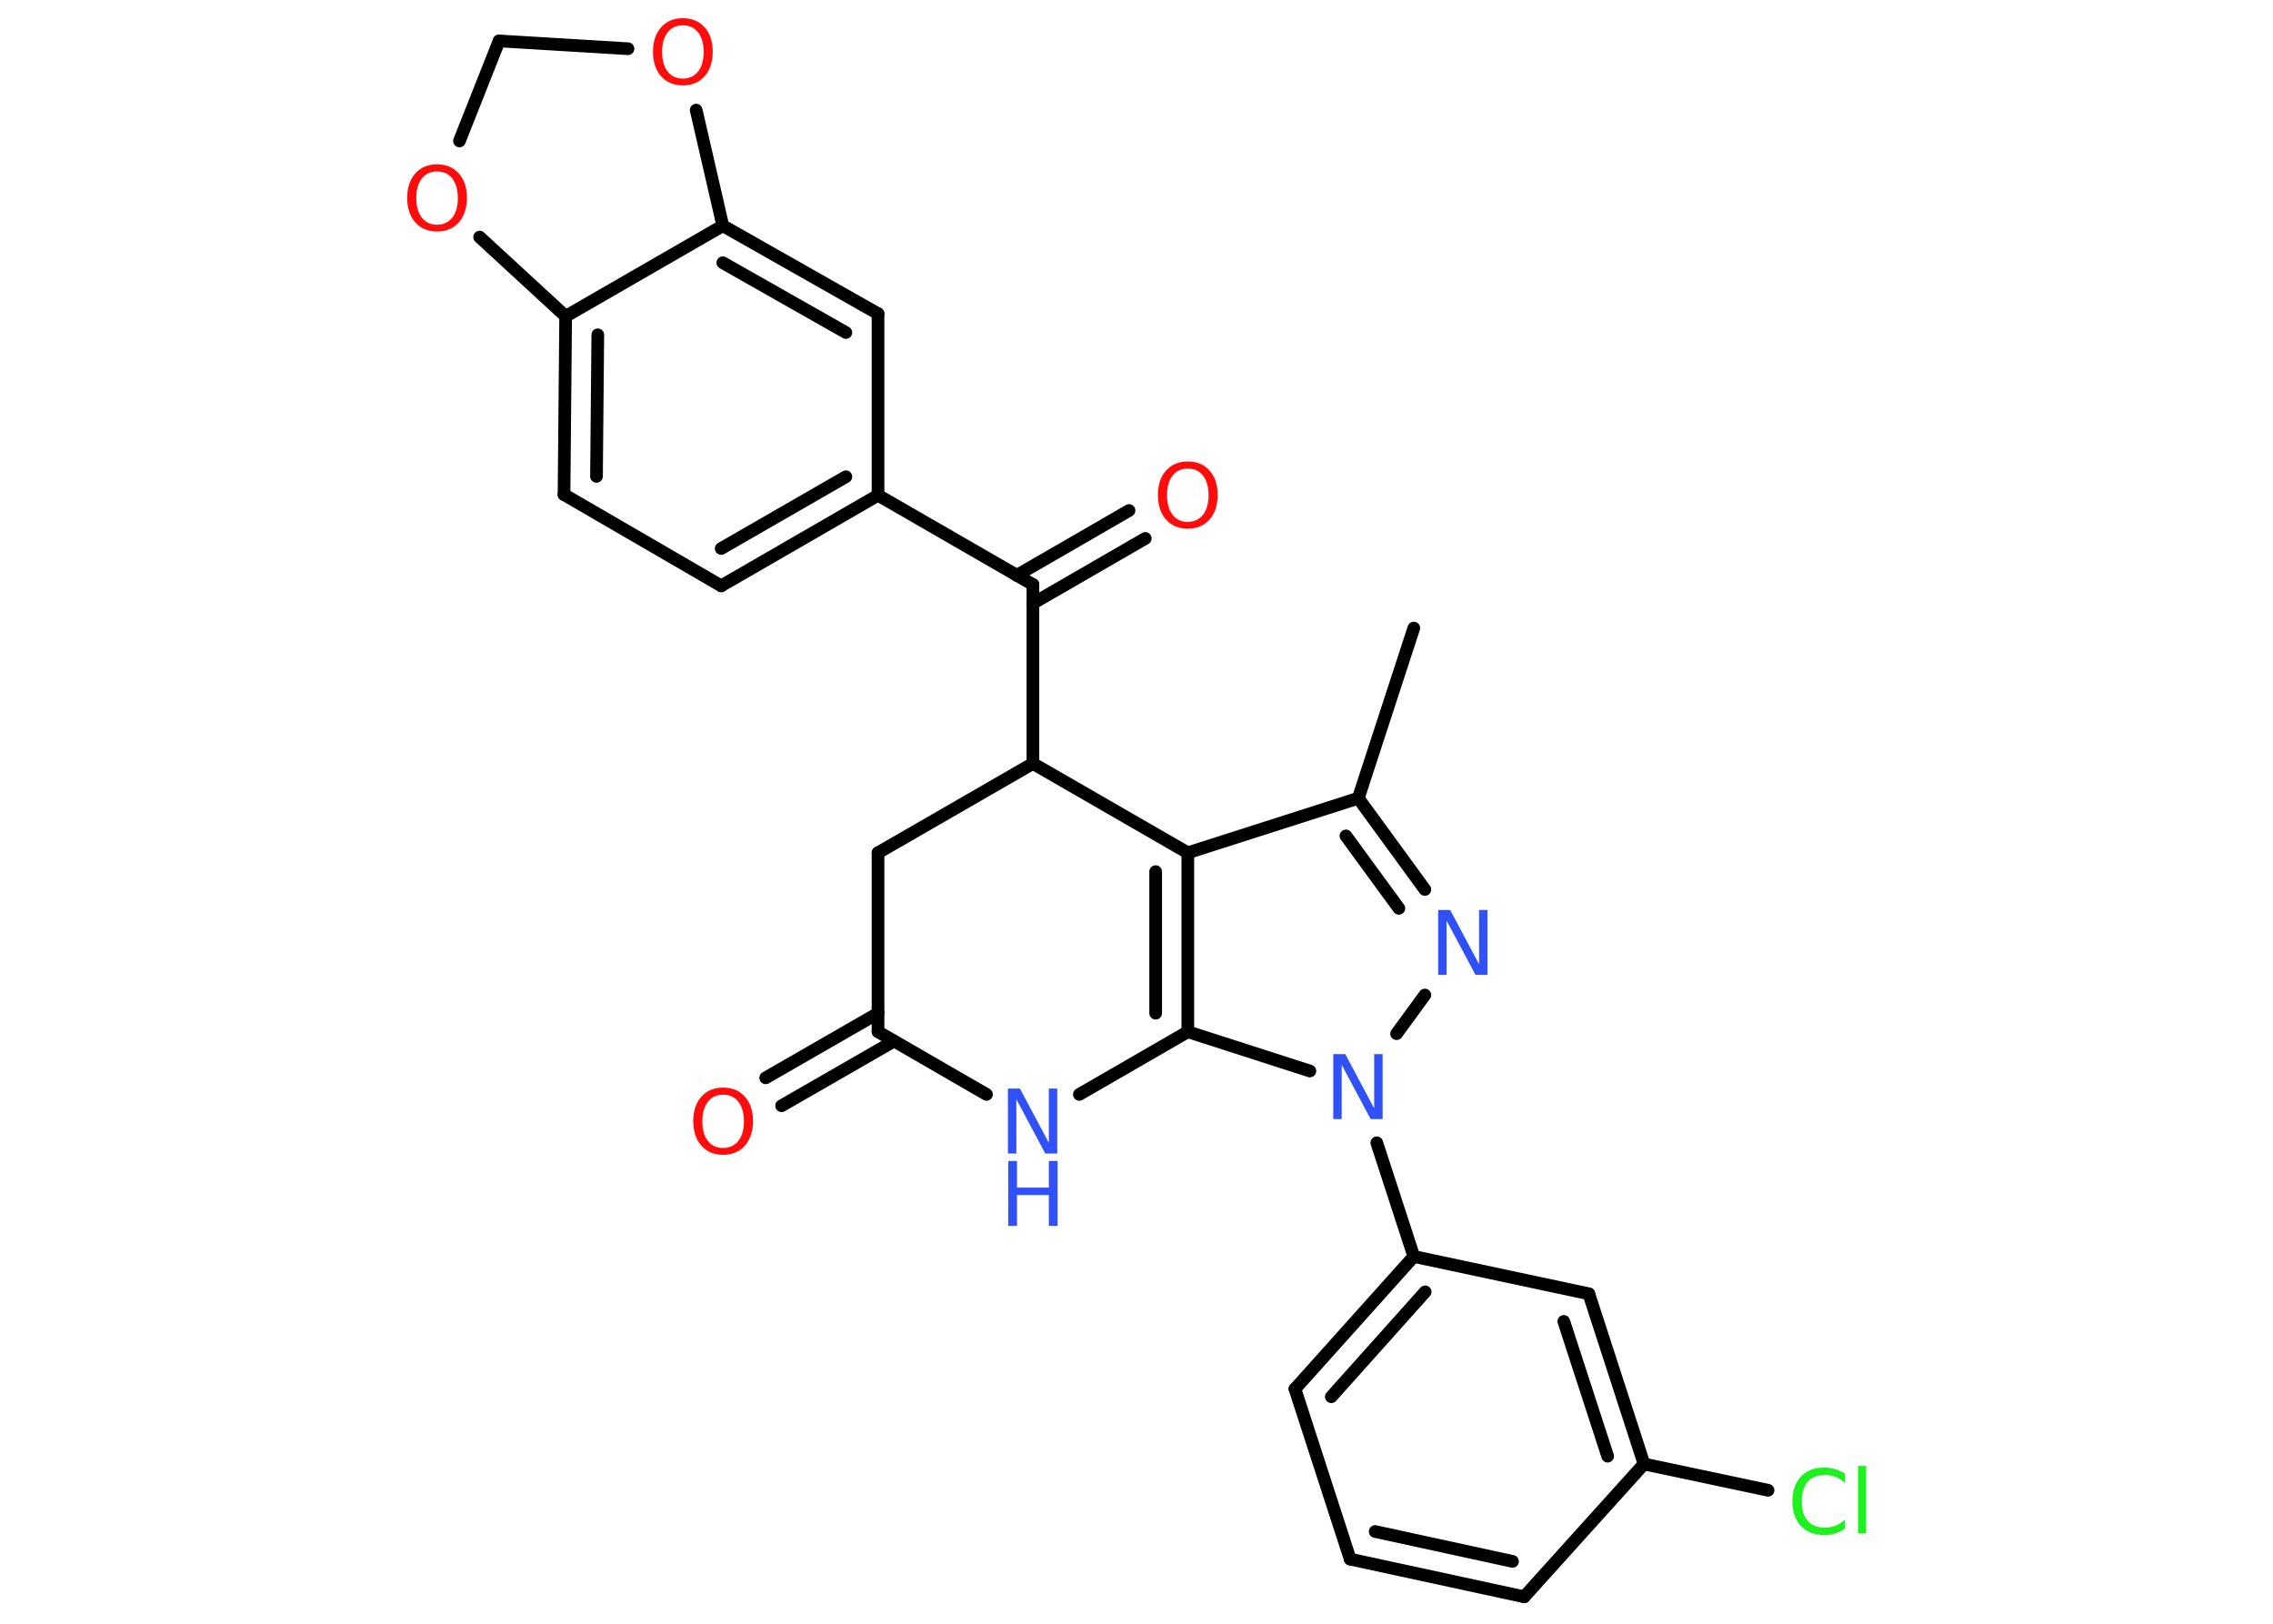 <?xml version='1.0' encoding='UTF-8'?>
<!DOCTYPE svg PUBLIC "-//W3C//DTD SVG 1.1//EN" "http://www.w3.org/Graphics/SVG/1.1/DTD/svg11.dtd">
<svg version='1.2' xmlns='http://www.w3.org/2000/svg' xmlns:xlink='http://www.w3.org/1999/xlink' width='70.0mm' height='50.0mm' viewBox='0 0 70.0 50.0'>
  <desc>Generated by the Chemistry Development Kit (http://github.com/cdk)</desc>
  <g stroke-linecap='round' stroke-linejoin='round' stroke='#000000' stroke-width='.39' fill='#FF0D0D'>
    <rect x='.0' y='.0' width='70.0' height='50.0' fill='#FFFFFF' stroke='none'/>
    <g id='mol1' class='mol'>
      <line id='mol1bnd1' class='bond' x1='43.54' y1='19.34' x2='41.83' y2='24.58'/>
      <g id='mol1bnd2' class='bond'>
        <line x1='43.88' y1='27.39' x2='41.83' y2='24.58'/>
        <line x1='43.08' y1='27.97' x2='41.45' y2='25.74'/>
      </g>
      <line id='mol1bnd3' class='bond' x1='43.88' y1='30.64' x2='43.01' y2='31.83'/>
      <line id='mol1bnd4' class='bond' x1='42.4' y1='35.19' x2='43.54' y2='38.69'/>
      <g id='mol1bnd5' class='bond'>
        <line x1='43.54' y1='38.69' x2='39.88' y2='42.77'/>
        <line x1='43.89' y1='39.78' x2='41.0' y2='43.01'/>
      </g>
      <line id='mol1bnd6' class='bond' x1='39.88' y1='42.77' x2='41.58' y2='48.01'/>
      <g id='mol1bnd7' class='bond'>
        <line x1='41.58' y1='48.01' x2='46.94' y2='49.17'/>
        <line x1='42.35' y1='47.16' x2='46.58' y2='48.08'/>
      </g>
      <line id='mol1bnd8' class='bond' x1='46.94' y1='49.17' x2='50.63' y2='45.08'/>
      <line id='mol1bnd9' class='bond' x1='50.63' y1='45.08' x2='54.45' y2='45.89'/>
      <g id='mol1bnd10' class='bond'>
        <line x1='50.63' y1='45.08' x2='48.93' y2='39.84'/>
        <line x1='49.51' y1='44.84' x2='48.16' y2='40.69'/>
      </g>
      <line id='mol1bnd11' class='bond' x1='43.54' y1='38.69' x2='48.93' y2='39.84'/>
      <line id='mol1bnd12' class='bond' x1='40.34' y1='32.98' x2='36.58' y2='31.77'/>
      <g id='mol1bnd13' class='bond'>
        <line x1='36.58' y1='31.77' x2='36.58' y2='26.26'/>
        <line x1='35.59' y1='31.2' x2='35.59' y2='26.84'/>
      </g>
      <line id='mol1bnd14' class='bond' x1='41.83' y1='24.58' x2='36.58' y2='26.26'/>
      <line id='mol1bnd15' class='bond' x1='36.58' y1='26.26' x2='31.81' y2='23.51'/>
      <line id='mol1bnd16' class='bond' x1='31.81' y1='23.51' x2='31.81' y2='18.0'/>
      <g id='mol1bnd17' class='bond'>
        <line x1='31.31' y1='17.72' x2='34.77' y2='15.72'/>
        <line x1='31.81' y1='18.58' x2='35.27' y2='16.58'/>
      </g>
      <line id='mol1bnd18' class='bond' x1='31.81' y1='18.0' x2='27.04' y2='15.25'/>
      <g id='mol1bnd19' class='bond'>
        <line x1='22.21' y1='18.04' x2='27.04' y2='15.25'/>
        <line x1='22.21' y1='16.89' x2='26.05' y2='14.68'/>
      </g>
      <line id='mol1bnd20' class='bond' x1='22.21' y1='18.04' x2='17.37' y2='15.23'/>
      <g id='mol1bnd21' class='bond'>
        <line x1='17.42' y1='9.74' x2='17.37' y2='15.23'/>
        <line x1='18.41' y1='10.31' x2='18.37' y2='14.67'/>
      </g>
      <line id='mol1bnd22' class='bond' x1='17.42' y1='9.74' x2='22.26' y2='6.95'/>
      <g id='mol1bnd23' class='bond'>
        <line x1='27.04' y1='9.66' x2='22.26' y2='6.95'/>
        <line x1='26.05' y1='10.24' x2='22.26' y2='8.09'/>
      </g>
      <line id='mol1bnd24' class='bond' x1='27.04' y1='15.25' x2='27.04' y2='9.66'/>
      <line id='mol1bnd25' class='bond' x1='22.26' y1='6.95' x2='21.44' y2='3.39'/>
      <line id='mol1bnd26' class='bond' x1='19.34' y1='1.5' x2='15.37' y2='1.26'/>
      <line id='mol1bnd27' class='bond' x1='15.37' y1='1.26' x2='14.15' y2='4.34'/>
      <line id='mol1bnd28' class='bond' x1='17.42' y1='9.74' x2='14.77' y2='7.3'/>
      <line id='mol1bnd29' class='bond' x1='31.81' y1='23.51' x2='27.04' y2='26.26'/>
      <line id='mol1bnd30' class='bond' x1='27.04' y1='26.26' x2='27.04' y2='31.77'/>
      <g id='mol1bnd31' class='bond'>
        <line x1='27.53' y1='32.06' x2='24.07' y2='34.05'/>
        <line x1='27.04' y1='31.2' x2='23.58' y2='33.19'/>
      </g>
      <line id='mol1bnd32' class='bond' x1='27.04' y1='31.77' x2='30.38' y2='33.7'/>
      <line id='mol1bnd33' class='bond' x1='36.58' y1='31.77' x2='33.24' y2='33.7'/>
      <path id='mol1atm3' class='atom' d='M44.3 28.02h.36l.89 1.67v-1.67h.26v2.0h-.37l-.89 -1.67v1.67h-.26v-2.0z' stroke='none' fill='#3050F8'/>
      <path id='mol1atm4' class='atom' d='M41.07 32.46h.36l.89 1.67v-1.67h.26v2.0h-.37l-.89 -1.67v1.67h-.26v-2.0z' stroke='none' fill='#3050F8'/>
      <path id='mol1atm10' class='atom' d='M56.82 45.38v.29q-.14 -.13 -.29 -.19q-.15 -.06 -.33 -.06q-.34 .0 -.53 .21q-.18 .21 -.18 .6q.0 .4 .18 .6q.18 .21 .53 .21q.17 .0 .33 -.06q.15 -.06 .29 -.19v.28q-.14 .1 -.3 .15q-.16 .05 -.34 .05q-.45 .0 -.72 -.28q-.26 -.28 -.26 -.76q.0 -.48 .26 -.76q.26 -.28 .72 -.28q.18 .0 .34 .05q.16 .05 .3 .14zM57.22 45.14h.25v2.08h-.25v-2.08z' stroke='none' fill='#1FF01F'/>
      <path id='mol1atm16' class='atom' d='M36.58 14.43q-.3 .0 -.47 .22q-.17 .22 -.17 .6q.0 .38 .17 .6q.17 .22 .47 .22q.29 .0 .47 -.22q.17 -.22 .17 -.6q.0 -.38 -.17 -.6q-.17 -.22 -.47 -.22zM36.58 14.21q.42 .0 .67 .28q.25 .28 .25 .75q.0 .47 -.25 .76q-.25 .28 -.67 .28q-.42 .0 -.67 -.28q-.25 -.28 -.25 -.76q.0 -.47 .25 -.75q.25 -.28 .67 -.28z' stroke='none'/>
      <path id='mol1atm23' class='atom' d='M21.03 .78q-.3 .0 -.47 .22q-.17 .22 -.17 .6q.0 .38 .17 .6q.17 .22 .47 .22q.29 .0 .47 -.22q.17 -.22 .17 -.6q.0 -.38 -.17 -.6q-.17 -.22 -.47 -.22zM21.03 .56q.42 .0 .67 .28q.25 .28 .25 .75q.0 .47 -.25 .76q-.25 .28 -.67 .28q-.42 .0 -.67 -.28q-.25 -.28 -.25 -.76q.0 -.47 .25 -.75q.25 -.28 .67 -.28z' stroke='none'/>
      <path id='mol1atm25' class='atom' d='M13.46 5.28q-.3 .0 -.47 .22q-.17 .22 -.17 .6q.0 .38 .17 .6q.17 .22 .47 .22q.29 .0 .47 -.22q.17 -.22 .17 -.6q.0 -.38 -.17 -.6q-.17 -.22 -.47 -.22zM13.46 5.06q.42 .0 .67 .28q.25 .28 .25 .75q.0 .47 -.25 .76q-.25 .28 -.67 .28q-.42 .0 -.67 -.28q-.25 -.28 -.25 -.76q.0 -.47 .25 -.75q.25 -.28 .67 -.28z' stroke='none'/>
      <path id='mol1atm28' class='atom' d='M22.27 33.71q-.3 .0 -.47 .22q-.17 .22 -.17 .6q.0 .38 .17 .6q.17 .22 .47 .22q.29 .0 .47 -.22q.17 -.22 .17 -.6q.0 -.38 -.17 -.6q-.17 -.22 -.47 -.22zM22.27 33.49q.42 .0 .67 .28q.25 .28 .25 .75q.0 .47 -.25 .76q-.25 .28 -.67 .28q-.42 .0 -.67 -.28q-.25 -.28 -.25 -.76q.0 -.47 .25 -.75q.25 -.28 .67 -.28z' stroke='none'/>
      <g id='mol1atm29' class='atom'>
        <path d='M31.05 33.52h.36l.89 1.67v-1.67h.26v2.0h-.37l-.89 -1.67v1.67h-.26v-2.0z' stroke='none' fill='#3050F8'/>
        <path d='M31.05 35.75h.27v.82h.98v-.82h.27v2.0h-.27v-.95h-.98v.95h-.27v-2.0z' stroke='none' fill='#3050F8'/>
      </g>
    </g>
  </g>
</svg>
